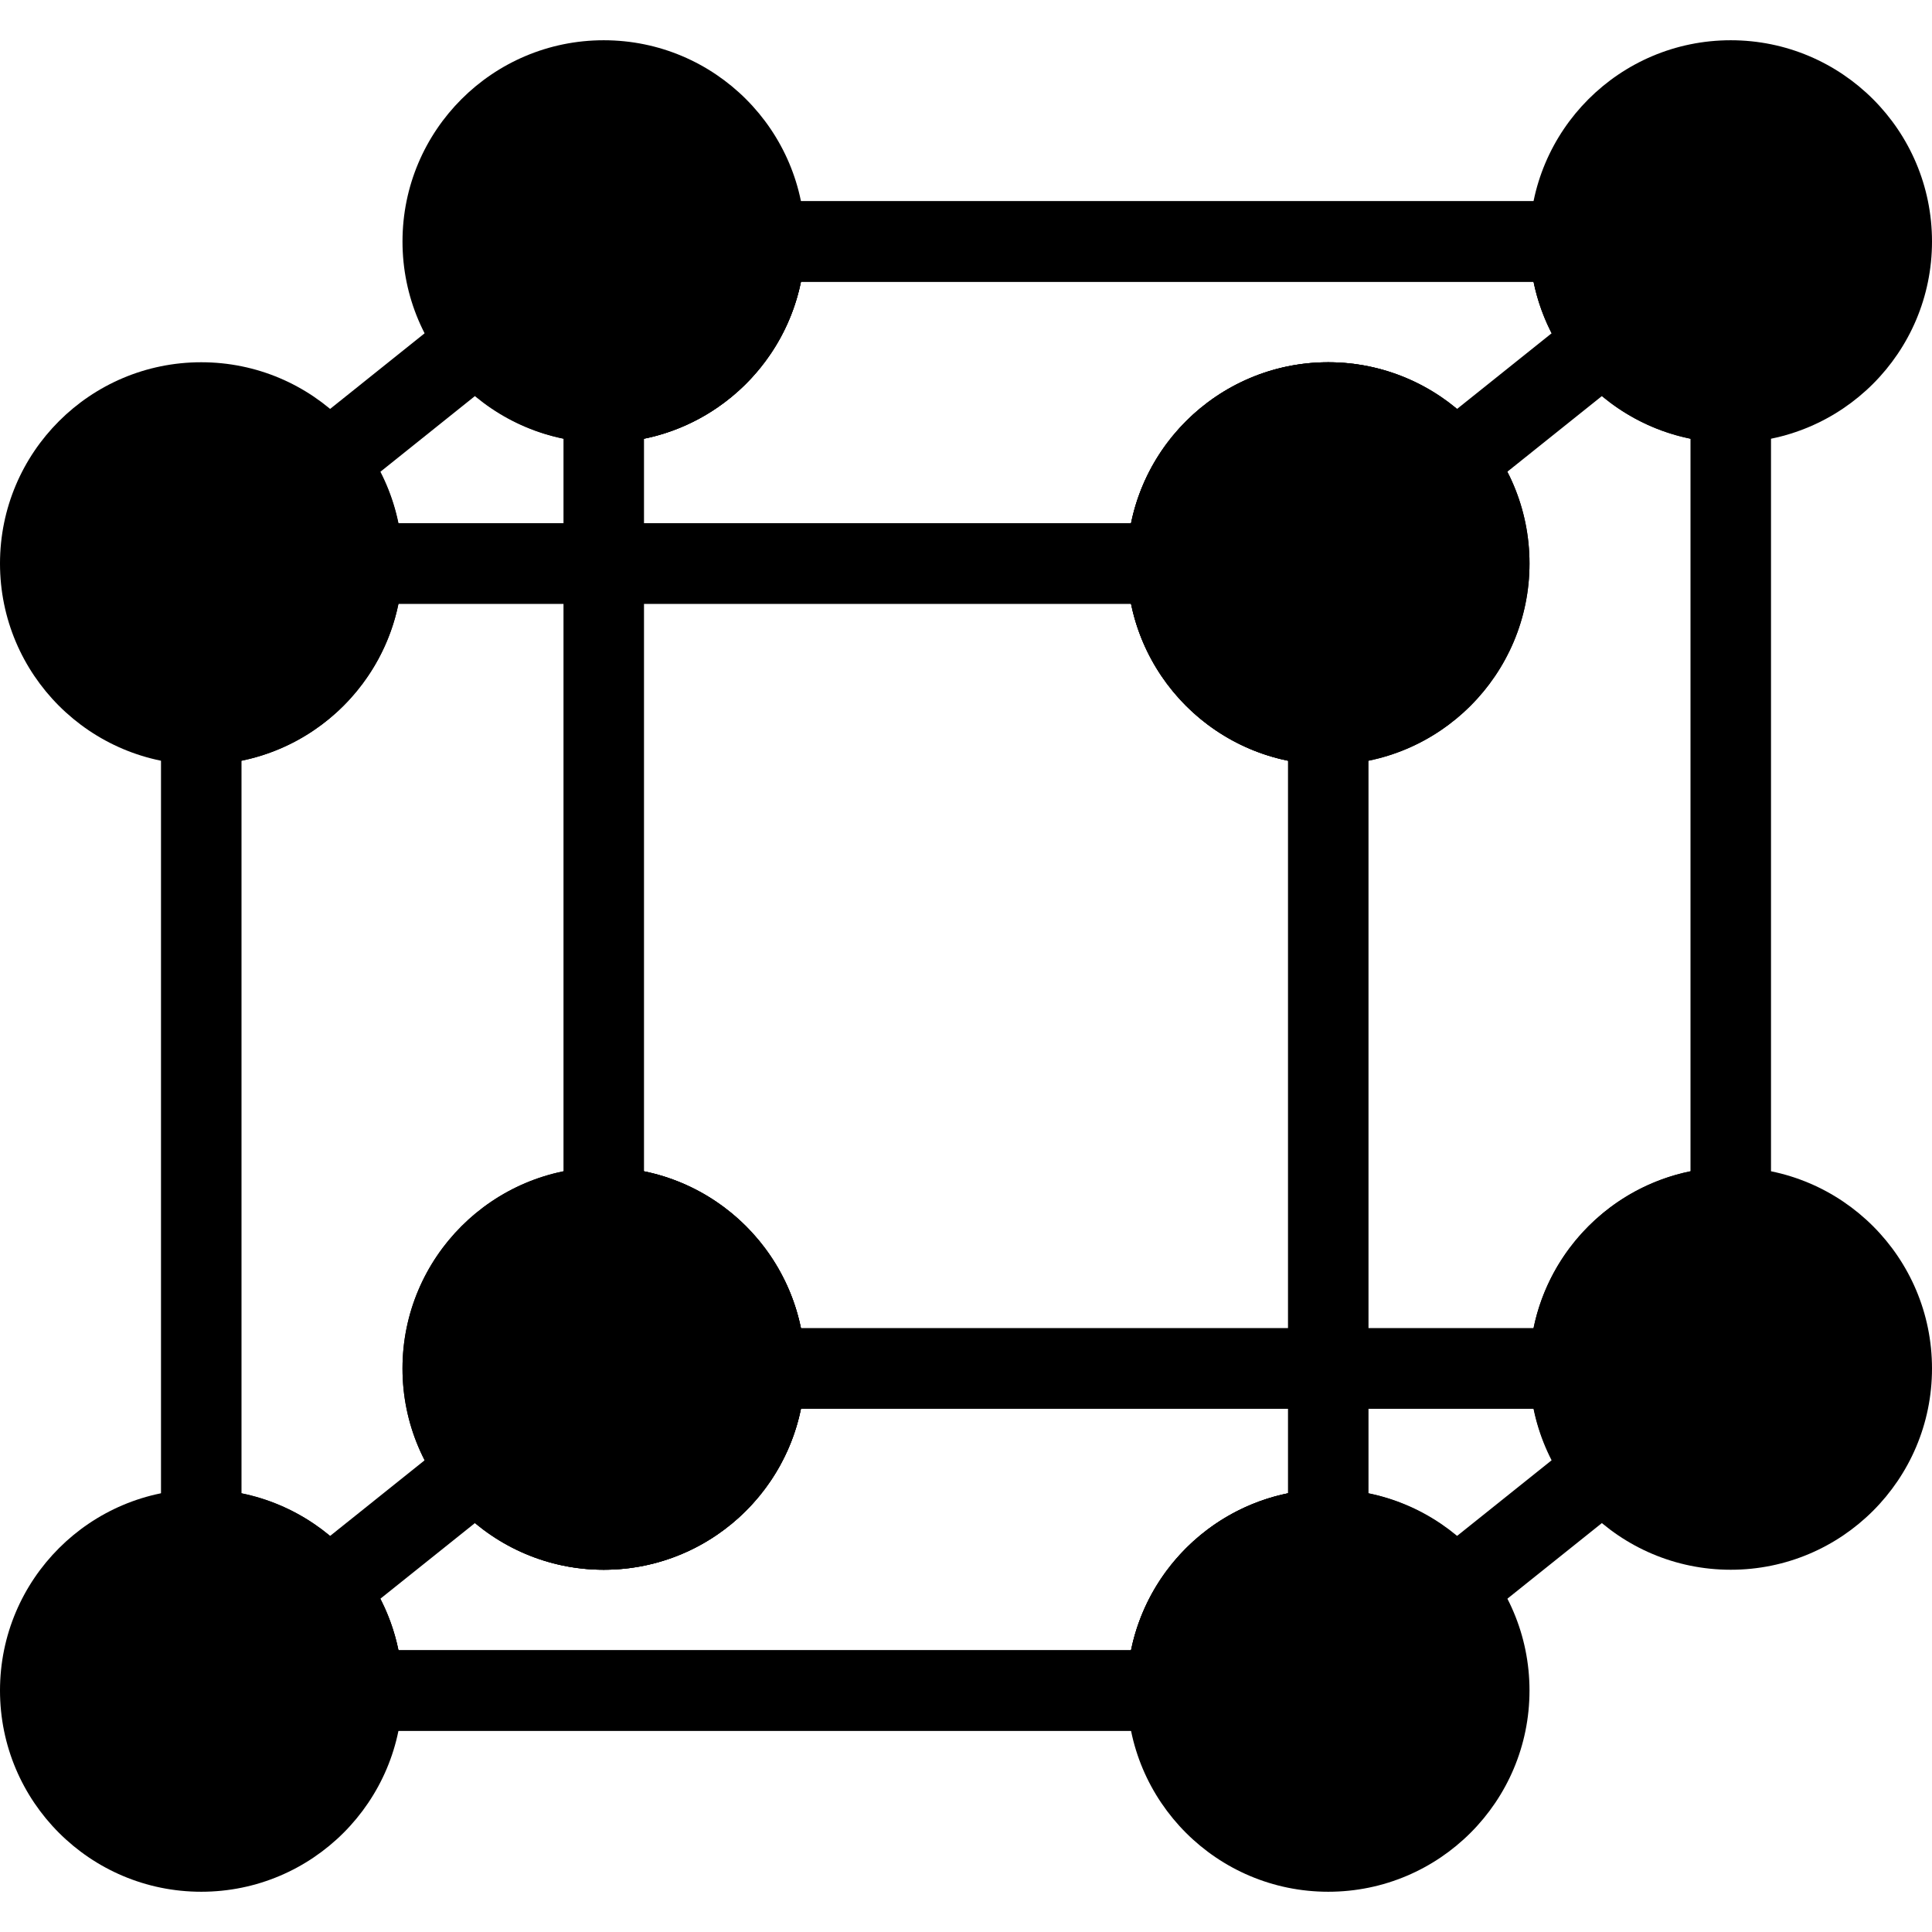 <?xml version="1.0" encoding="iso-8859-1"?>
<!-- Generator: Adobe Illustrator 19.0.0, SVG Export Plug-In . SVG Version: 6.00 Build 0)  -->
<svg version="1.1" id="Layer_1" xmlns="http://www.w3.org/2000/svg" xmlns:xlink="http://www.w3.org/1999/xlink" x="0px" y="0px"
	 viewBox="0 0 24 24" style="enable-background:new 0 0 24 24;" xml:space="preserve">
<g>
	<g>
		<path d="M14.5,7.5h-10C4.224,7.5,4,7.276,4,7c0-0.335-0.116-0.657-0.335-0.931C3.582,5.966,3.543,5.833,3.558,5.701
			c0.015-0.132,0.081-0.252,0.185-0.335l1.891-1.513c0.218-0.171,0.531-0.138,0.703,0.078C6.625,4.292,7.05,4.5,7.5,4.5
			C8.327,4.5,9,3.827,9,3c0-0.276,0.224-0.5,0.5-0.5h10C19.776,2.5,20,2.724,20,3c0,0.335,0.116,0.657,0.335,0.931
			c0.083,0.104,0.122,0.236,0.107,0.368c-0.015,0.132-0.081,0.252-0.185,0.335l-1.891,1.513c-0.216,0.173-0.531,0.138-0.703-0.078
			C17.375,5.708,16.95,5.5,16.5,5.5C15.673,5.5,15,6.173,15,7C15,7.276,14.776,7.5,14.5,7.5z M4.948,6.5h9.102
			c0.232-1.14,1.243-2,2.45-2c0.589,0,1.148,0.208,1.595,0.584l1.185-0.948c-0.105-0.202-0.182-0.415-0.228-0.636H9.95
			c-0.232,1.14-1.243,2-2.45,2c-0.589,0-1.148-0.208-1.595-0.584L4.721,5.864C4.826,6.066,4.902,6.279,4.948,6.5z"/>
	</g>
	<g>
		<path d="M14.5,21.5h-10C4.224,21.5,4,21.276,4,21c0-0.335-0.116-0.657-0.335-0.931c-0.083-0.104-0.122-0.236-0.107-0.368
			c0.015-0.132,0.081-0.252,0.185-0.335l1.891-1.513c0.218-0.172,0.531-0.137,0.703,0.078C6.625,18.292,7.05,18.5,7.5,18.5
			C8.327,18.5,9,17.827,9,17c0-0.276,0.224-0.5,0.5-0.5h10c0.276,0,0.5,0.224,0.5,0.5c0,0.335,0.116,0.657,0.335,0.931
			c0.083,0.104,0.122,0.236,0.107,0.368c-0.015,0.132-0.081,0.252-0.185,0.335l-1.891,1.513c-0.216,0.173-0.531,0.138-0.703-0.078
			C17.375,19.708,16.95,19.5,16.5,19.5c-0.827,0-1.5,0.673-1.5,1.5C15,21.276,14.776,21.5,14.5,21.5z M4.948,20.5h9.102
			c0.232-1.14,1.243-2,2.45-2c0.589,0,1.148,0.208,1.595,0.584l1.185-0.948c-0.105-0.202-0.182-0.415-0.228-0.636H9.95
			c-0.232,1.14-1.243,2-2.45,2c-0.589,0-1.148-0.208-1.595-0.584l-1.185,0.948C4.826,20.066,4.902,20.279,4.948,20.5z"/>
	</g>
	<g>
		<path d="M19.5,17.5h-10C9.224,17.5,9,17.276,9,17c0-0.827-0.673-1.5-1.5-1.5C7.224,15.5,7,15.276,7,15V5
			c0-0.276,0.224-0.5,0.5-0.5C8.327,4.5,9,3.827,9,3c0-0.276,0.224-0.5,0.5-0.5h10C19.776,2.5,20,2.724,20,3
			c0,0.827,0.673,1.5,1.5,1.5C21.776,4.5,22,4.724,22,5v10c0,0.276-0.224,0.5-0.5,0.5c-0.827,0-1.5,0.673-1.5,1.5
			C20,17.276,19.776,17.5,19.5,17.5z M9.95,16.5h9.1c0.2-0.978,0.972-1.75,1.95-1.95V5.45c-0.979-0.199-1.75-0.972-1.95-1.95h-9.1
			C9.75,4.478,8.979,5.25,8,5.45v9.101C8.979,14.75,9.75,15.522,9.95,16.5z M16.5,9.5C15.121,9.5,14,8.378,14,7s1.121-2.5,2.5-2.5
			S19,5.622,19,7S17.879,9.5,16.5,9.5z M16.5,5.5C15.673,5.5,15,6.173,15,7s0.673,1.5,1.5,1.5S18,7.827,18,7S17.327,5.5,16.5,5.5z"
			/>
	</g>
	<g>
		<path d="M14.5,21.5h-10C4.224,21.5,4,21.276,4,21c0-0.827-0.673-1.5-1.5-1.5C2.224,19.5,2,19.276,2,19V9
			c0-0.276,0.224-0.5,0.5-0.5C3.327,8.5,4,7.827,4,7c0-0.276,0.224-0.5,0.5-0.5h10C14.776,6.5,15,6.724,15,7
			c0,0.827,0.673,1.5,1.5,1.5C16.776,8.5,17,8.724,17,9v10c0,0.276-0.224,0.5-0.5,0.5c-0.827,0-1.5,0.673-1.5,1.5
			C15,21.276,14.776,21.5,14.5,21.5z M4.95,20.5h9.1c0.2-0.978,0.972-1.75,1.95-1.95V9.45c-0.979-0.199-1.75-0.972-1.95-1.95h-9.1
			C4.75,8.478,3.979,9.25,3,9.45v9.101C3.979,18.75,4.75,19.522,4.95,20.5z M7.5,19.5C6.121,19.5,5,18.378,5,17s1.121-2.5,2.5-2.5
			S10,15.622,10,17S8.879,19.5,7.5,19.5z M7.5,15.5C6.673,15.5,6,16.173,6,17s0.673,1.5,1.5,1.5S9,17.827,9,17S8.327,15.5,7.5,15.5z
			"/>
	</g>
	<g>
		<circle cx="2.5" cy="7" r="2.5"/>
		<circle cx="21.5" cy="17" r="2.5"/>
		<circle cx="21.5" cy="3" r="2.5"/>
		<circle cx="2.5" cy="21" r="2.5"/>
		<circle cx="16.5" cy="7" r="2.5"/>
		<circle cx="16.5" cy="21" r="2.5"/>
		<circle cx="7.5" cy="17" r="2.5"/>
		<circle cx="7.5" cy="3" r="2.5"/>
	</g>
</g>
<g>
</g>
<g>
</g>
<g>
</g>
<g>
</g>
<g>
</g>
<g>
</g>
<g>
</g>
<g>
</g>
<g>
</g>
<g>
</g>
<g>
</g>
<g>
</g>
<g>
</g>
<g>
</g>
<g>
</g>
</svg>
